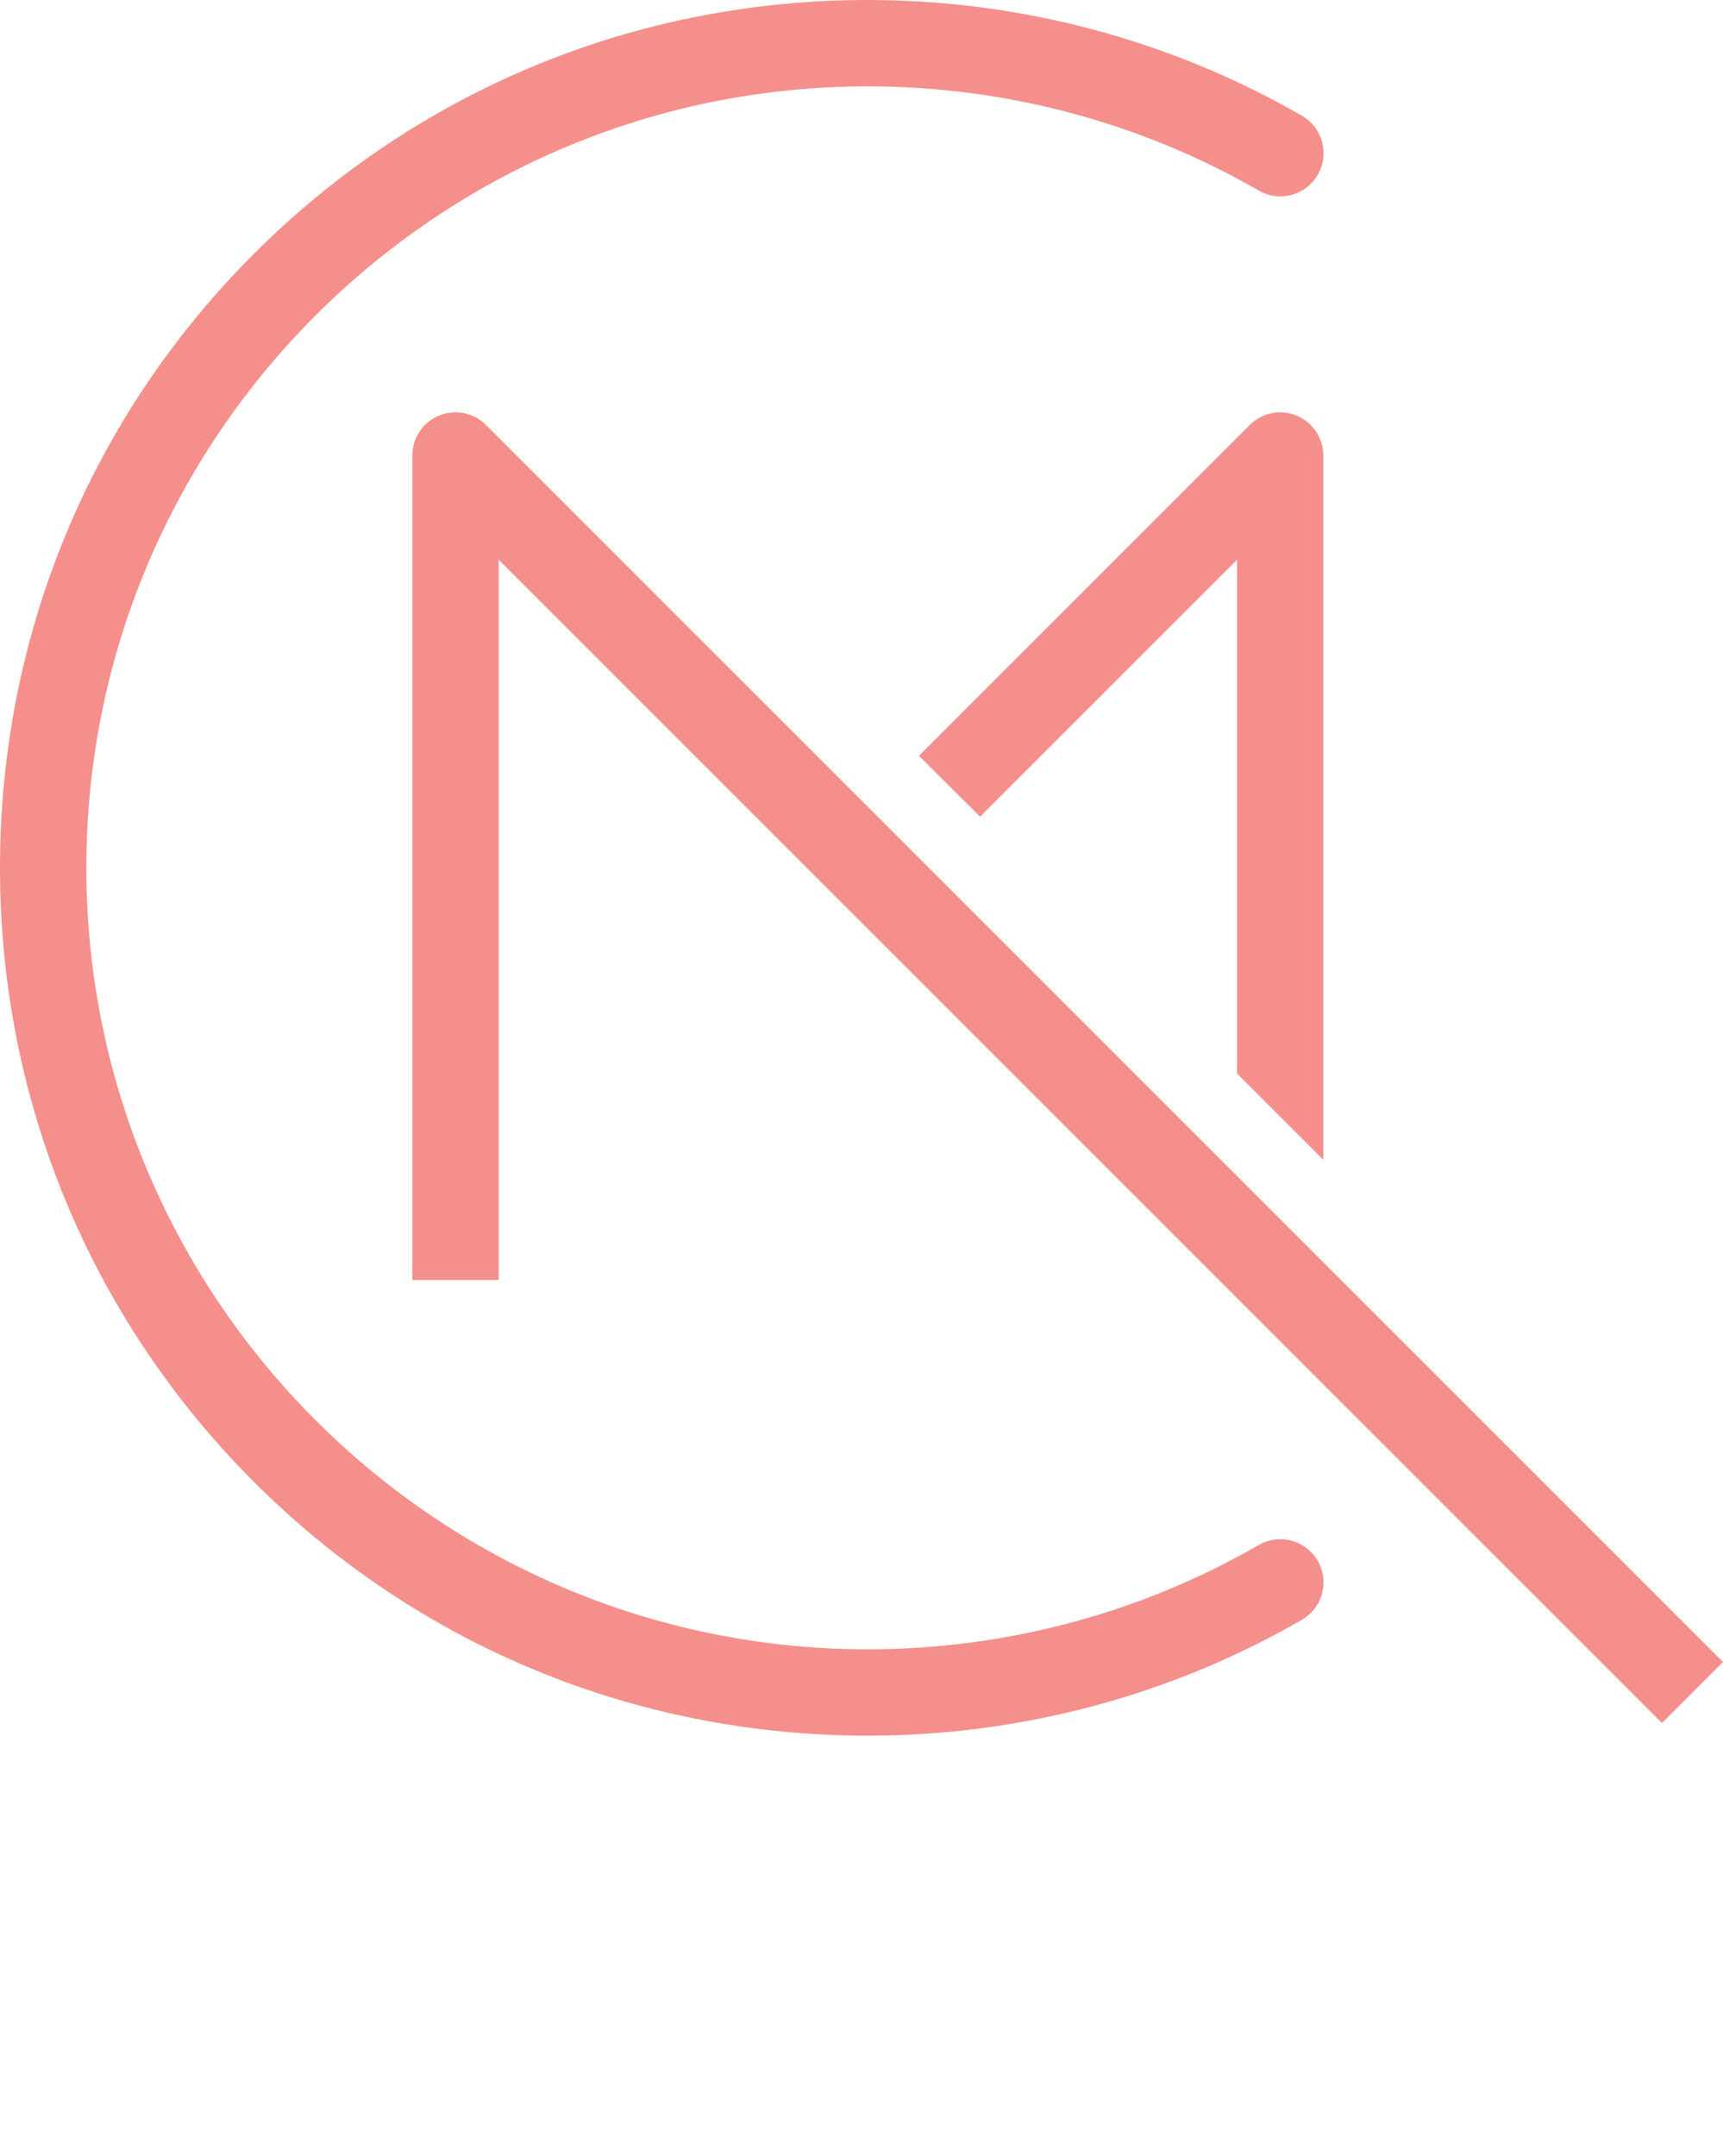 <?xml version="1.0" encoding="UTF-8"?>
<svg id="Layer_1" data-name="Layer 1" xmlns="http://www.w3.org/2000/svg" viewBox="0 0 399.1 499.33">
  <defs>
    <style>
      .cls-1 {
        stroke-width: 0px;
      }

      .cls-1, .cls-2 {
        fill: #f58f8b;
      }

      .cls-3 {
        letter-spacing: 0em;
      }

      .cls-4 {
        font-family: Montserrat-Light, Montserrat;
        font-size: 20px;
        font-weight: 300;
      }

      .cls-5 {
        letter-spacing: -.02em;
      }

      .cls-6 {
        letter-spacing: -.04em;
      }

      .cls-7 {
        letter-spacing: -.01em;
      }

      .cls-8 {
        letter-spacing: 0em;
      }

      .cls-9 {
        font-family: TAN-MONCHERI, 'TAN - MON CHERI';
        font-size: 24px;
      }

      .cls-10 {
        letter-spacing: 0em;
      }

      .cls-11 {
        letter-spacing: -.02em;
      }

      .cls-12 {
        letter-spacing: 0em;
      }
    </style>
  </defs>
  
  <path class="cls-1" d="M384.96,399.07L115.51,129.64v166.82h-20V105.5c0-4.04,2.44-7.69,6.17-9.24,3.73-1.55,8.04-.69,10.9,2.17l286.52,286.5-14.14,14.14Z"/>
  <path class="cls-1" d="M306.52,268.64V105.51c0-4.04-2.43-7.69-6.16-9.24-3.74-1.55-8.04-.69-10.9,2.17l-76.61,76.6,14.17,14.11,59.51-59.5v119s19.99,19.99,19.99,19.99Z"/>
  <path class="cls-1" d="M201.01,402c-53.78,0-104.29-20.88-142.21-58.8C20.88,305.27,0,254.77,0,200.99S20.88,96.71,58.81,58.79C96.73,20.88,147.23,0,201.01,0c35.38,0,70.16,9.27,100.56,26.82,4.78,2.76,6.42,8.88,3.66,13.66-2.76,4.78-8.88,6.42-13.66,3.66-27.36-15.79-58.68-24.14-90.56-24.14C101.2,20,20,101.19,20,200.99s81.2,181.01,181.01,181.01c31.88,0,63.19-8.35,90.55-24.16,4.78-2.76,10.9-1.12,13.66,3.66,2.76,4.78,1.12,10.9-3.66,13.66-30.4,17.56-65.17,26.84-100.56,26.84Z"/>
</svg>